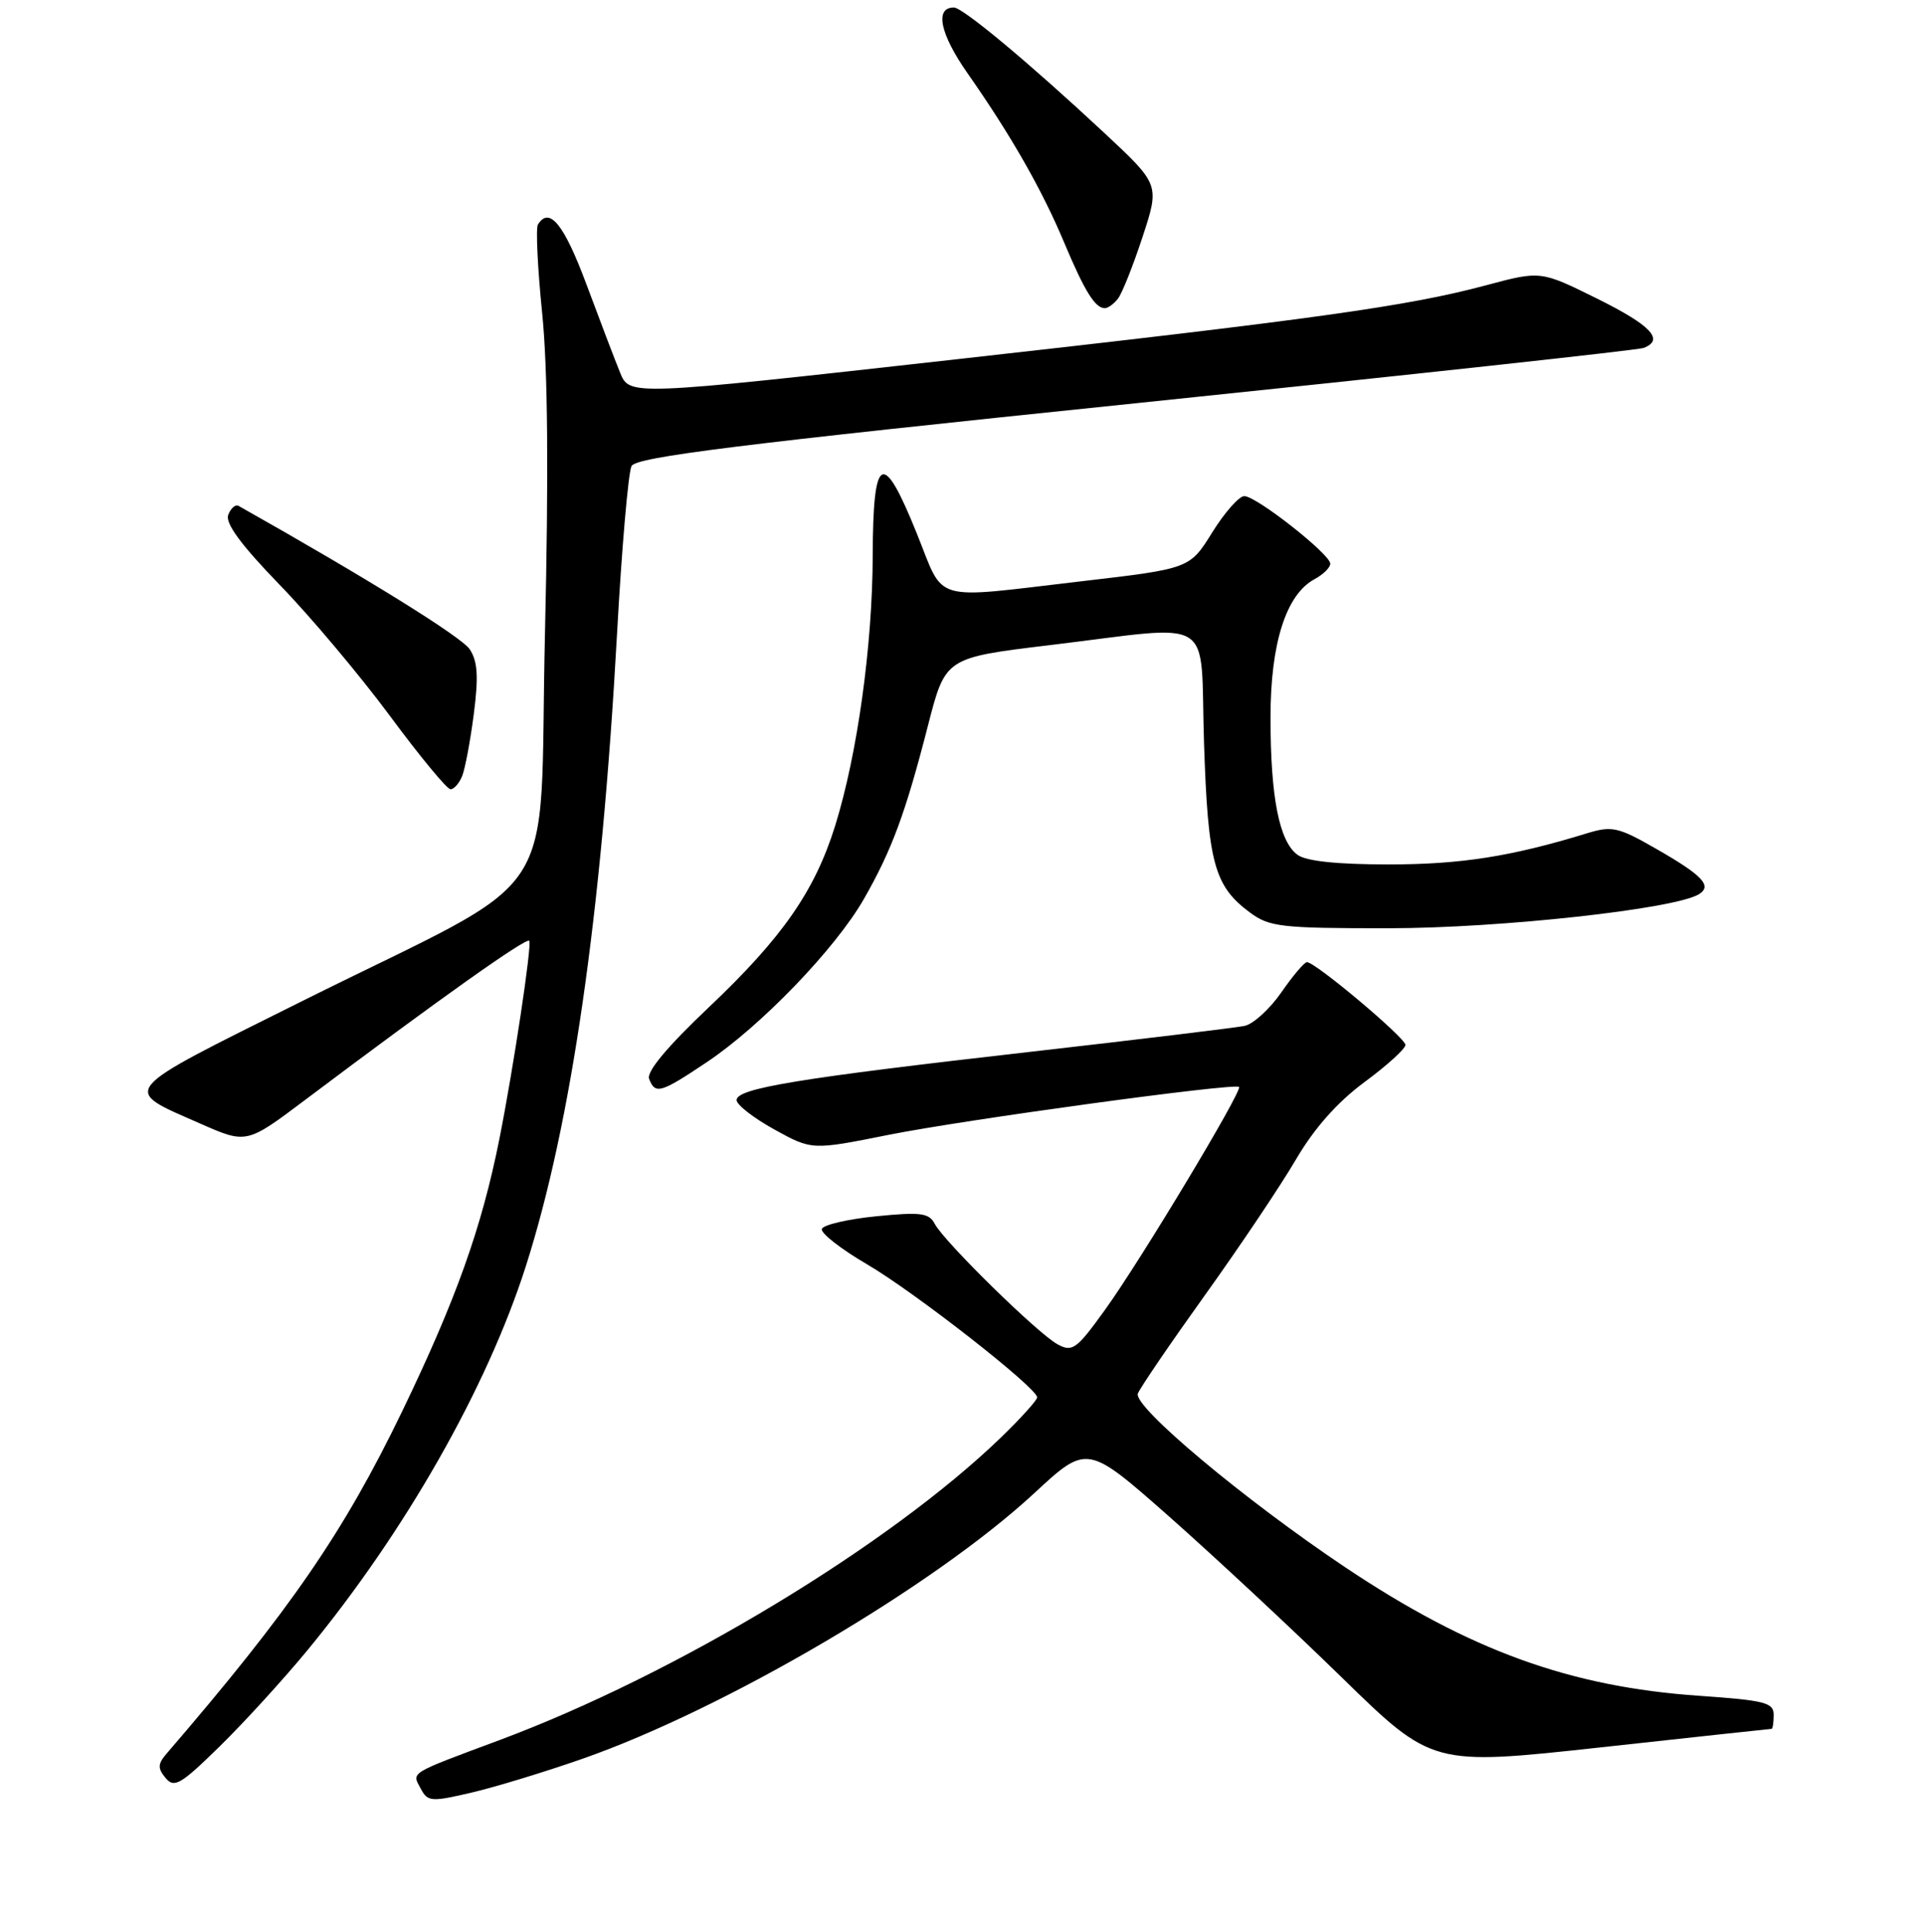 <?xml version="1.0" encoding="UTF-8" standalone="no"?>
<!DOCTYPE svg PUBLIC "-//W3C//DTD SVG 1.1//EN" "http://www.w3.org/Graphics/SVG/1.1/DTD/svg11.dtd" >
<svg xmlns="http://www.w3.org/2000/svg" xmlns:xlink="http://www.w3.org/1999/xlink" version="1.1" viewBox="0 0 256 257">
 <g >
 <path fill="currentColor"
d=" M 77.50 233.98 C 96.50 227.33 124.25 211.02 137.60 198.66 C 144.65 192.13 144.65 192.13 155.58 201.77 C 161.58 207.08 171.92 216.70 178.53 223.16 C 190.57 234.91 190.57 234.91 213.00 232.46 C 225.34 231.11 235.56 230.00 235.72 230.00 C 235.87 230.00 236.00 229.16 236.00 228.14 C 236.00 226.50 234.83 226.21 226.09 225.60 C 208.91 224.42 195.52 219.56 179.00 208.51 C 165.55 199.51 150.74 187.11 151.40 185.39 C 151.70 184.62 155.73 178.71 160.36 172.25 C 164.99 165.79 170.43 157.68 172.44 154.24 C 174.88 150.08 177.93 146.64 181.55 143.96 C 184.55 141.75 187.00 139.52 187.00 139.01 C 187.00 138.07 175.03 128.00 173.90 128.00 C 173.55 128.00 172.02 129.81 170.49 132.02 C 168.96 134.23 166.76 136.24 165.60 136.48 C 164.45 136.72 151.57 138.28 137.00 139.94 C 106.07 143.46 97.99 144.79 98.01 146.36 C 98.02 146.99 100.28 148.74 103.03 150.26 C 108.03 153.02 108.03 153.02 118.26 150.97 C 128.40 148.95 164.17 144.06 164.86 144.60 C 165.39 145.02 151.78 167.67 147.03 174.25 C 143.25 179.50 142.69 179.91 140.73 178.85 C 138.13 177.46 125.63 165.20 124.37 162.81 C 123.61 161.36 122.49 161.22 116.57 161.81 C 112.77 162.19 109.52 162.95 109.35 163.50 C 109.18 164.05 111.89 166.17 115.37 168.20 C 121.76 171.94 138.00 184.64 138.00 185.90 C 138.00 186.27 135.86 188.64 133.25 191.17 C 118.38 205.57 89.94 222.74 66.50 231.48 C 54.27 236.04 54.78 235.72 55.99 237.97 C 56.91 239.70 57.38 239.73 62.74 238.48 C 65.91 237.74 72.55 235.71 77.50 233.98 Z  M 40.94 219.50 C 53.93 203.72 64.77 184.66 69.94 168.53 C 76.01 149.57 80.02 121.87 82.09 84.50 C 82.72 72.95 83.60 62.83 84.03 62.00 C 84.65 60.80 98.13 59.12 151.09 53.65 C 187.55 49.88 217.97 46.57 218.69 46.29 C 221.51 45.21 219.69 43.29 212.49 39.72 C 204.99 36.01 204.99 36.01 197.74 37.95 C 187.34 40.74 174.92 42.47 126.63 47.87 C 83.76 52.66 83.76 52.66 82.51 49.58 C 81.82 47.89 79.79 42.56 78.00 37.75 C 75.03 29.80 73.09 27.42 71.57 29.88 C 71.28 30.36 71.53 35.67 72.14 41.68 C 72.89 49.03 73.01 63.00 72.51 84.37 C 71.64 121.47 75.55 115.57 40.19 133.19 C 15.42 145.54 16.04 144.80 26.65 149.48 C 32.81 152.19 32.81 152.19 40.65 146.29 C 58.39 132.95 70.04 124.68 70.42 125.16 C 70.80 125.65 68.32 142.11 66.45 151.50 C 64.10 163.32 60.67 172.93 53.48 187.82 C 45.72 203.87 38.60 214.21 22.22 233.23 C 20.98 234.66 20.95 235.23 22.03 236.53 C 23.18 237.92 24.04 237.42 29.26 232.30 C 32.52 229.11 37.77 223.35 40.94 219.50 Z  M 94.01 141.33 C 101.26 136.49 111.16 126.21 114.95 119.59 C 118.67 113.08 120.48 108.19 123.48 96.50 C 125.79 87.50 125.79 87.50 139.64 85.83 C 162.13 83.13 159.65 81.57 160.20 98.78 C 160.72 114.81 161.55 117.88 166.33 121.41 C 168.91 123.32 170.49 123.50 184.83 123.49 C 199.62 123.48 222.88 120.93 226.06 118.96 C 227.86 117.85 226.54 116.46 220.38 112.93 C 215.30 110.02 214.49 109.84 211.15 110.86 C 201.09 113.95 194.37 115.00 184.80 115.00 C 177.93 115.00 173.79 114.57 172.64 113.72 C 170.21 111.95 169.05 106.06 169.05 95.50 C 169.04 85.59 171.12 79.08 174.91 77.05 C 176.06 76.43 177.00 75.51 177.00 74.99 C 177.00 73.73 167.16 66.00 165.56 66.00 C 164.87 66.00 162.95 68.17 161.30 70.82 C 158.30 75.65 158.30 75.65 143.90 77.33 C 123.66 79.69 125.75 80.30 122.00 71.00 C 117.46 59.73 116.16 60.37 116.12 73.89 C 116.09 85.90 114.08 100.34 111.13 109.83 C 108.42 118.53 104.11 124.73 94.32 134.00 C 88.78 139.25 86.00 142.57 86.37 143.53 C 87.18 145.63 87.88 145.43 94.01 141.33 Z  M 61.49 103.25 C 61.88 102.29 62.58 98.58 63.04 95.00 C 63.68 90.04 63.56 88.00 62.51 86.39 C 61.44 84.75 48.84 76.93 31.74 67.30 C 31.33 67.07 30.71 67.60 30.37 68.49 C 29.94 69.60 32.05 72.47 37.21 77.80 C 41.32 82.03 47.92 89.89 51.89 95.25 C 55.85 100.61 59.48 105.00 59.94 105.00 C 60.41 105.00 61.10 104.21 61.49 103.25 Z  M 148.74 39.75 C 149.29 39.06 150.76 35.36 152.02 31.53 C 154.31 24.56 154.31 24.56 146.91 17.66 C 136.84 8.28 128.10 1.00 126.92 1.00 C 124.33 1.00 125.07 4.51 128.76 9.78 C 134.53 18.02 138.67 25.28 141.62 32.33 C 144.31 38.73 145.71 41.00 147.00 41.00 C 147.42 41.00 148.20 40.44 148.74 39.75 Z "/>
</g>
</svg>
